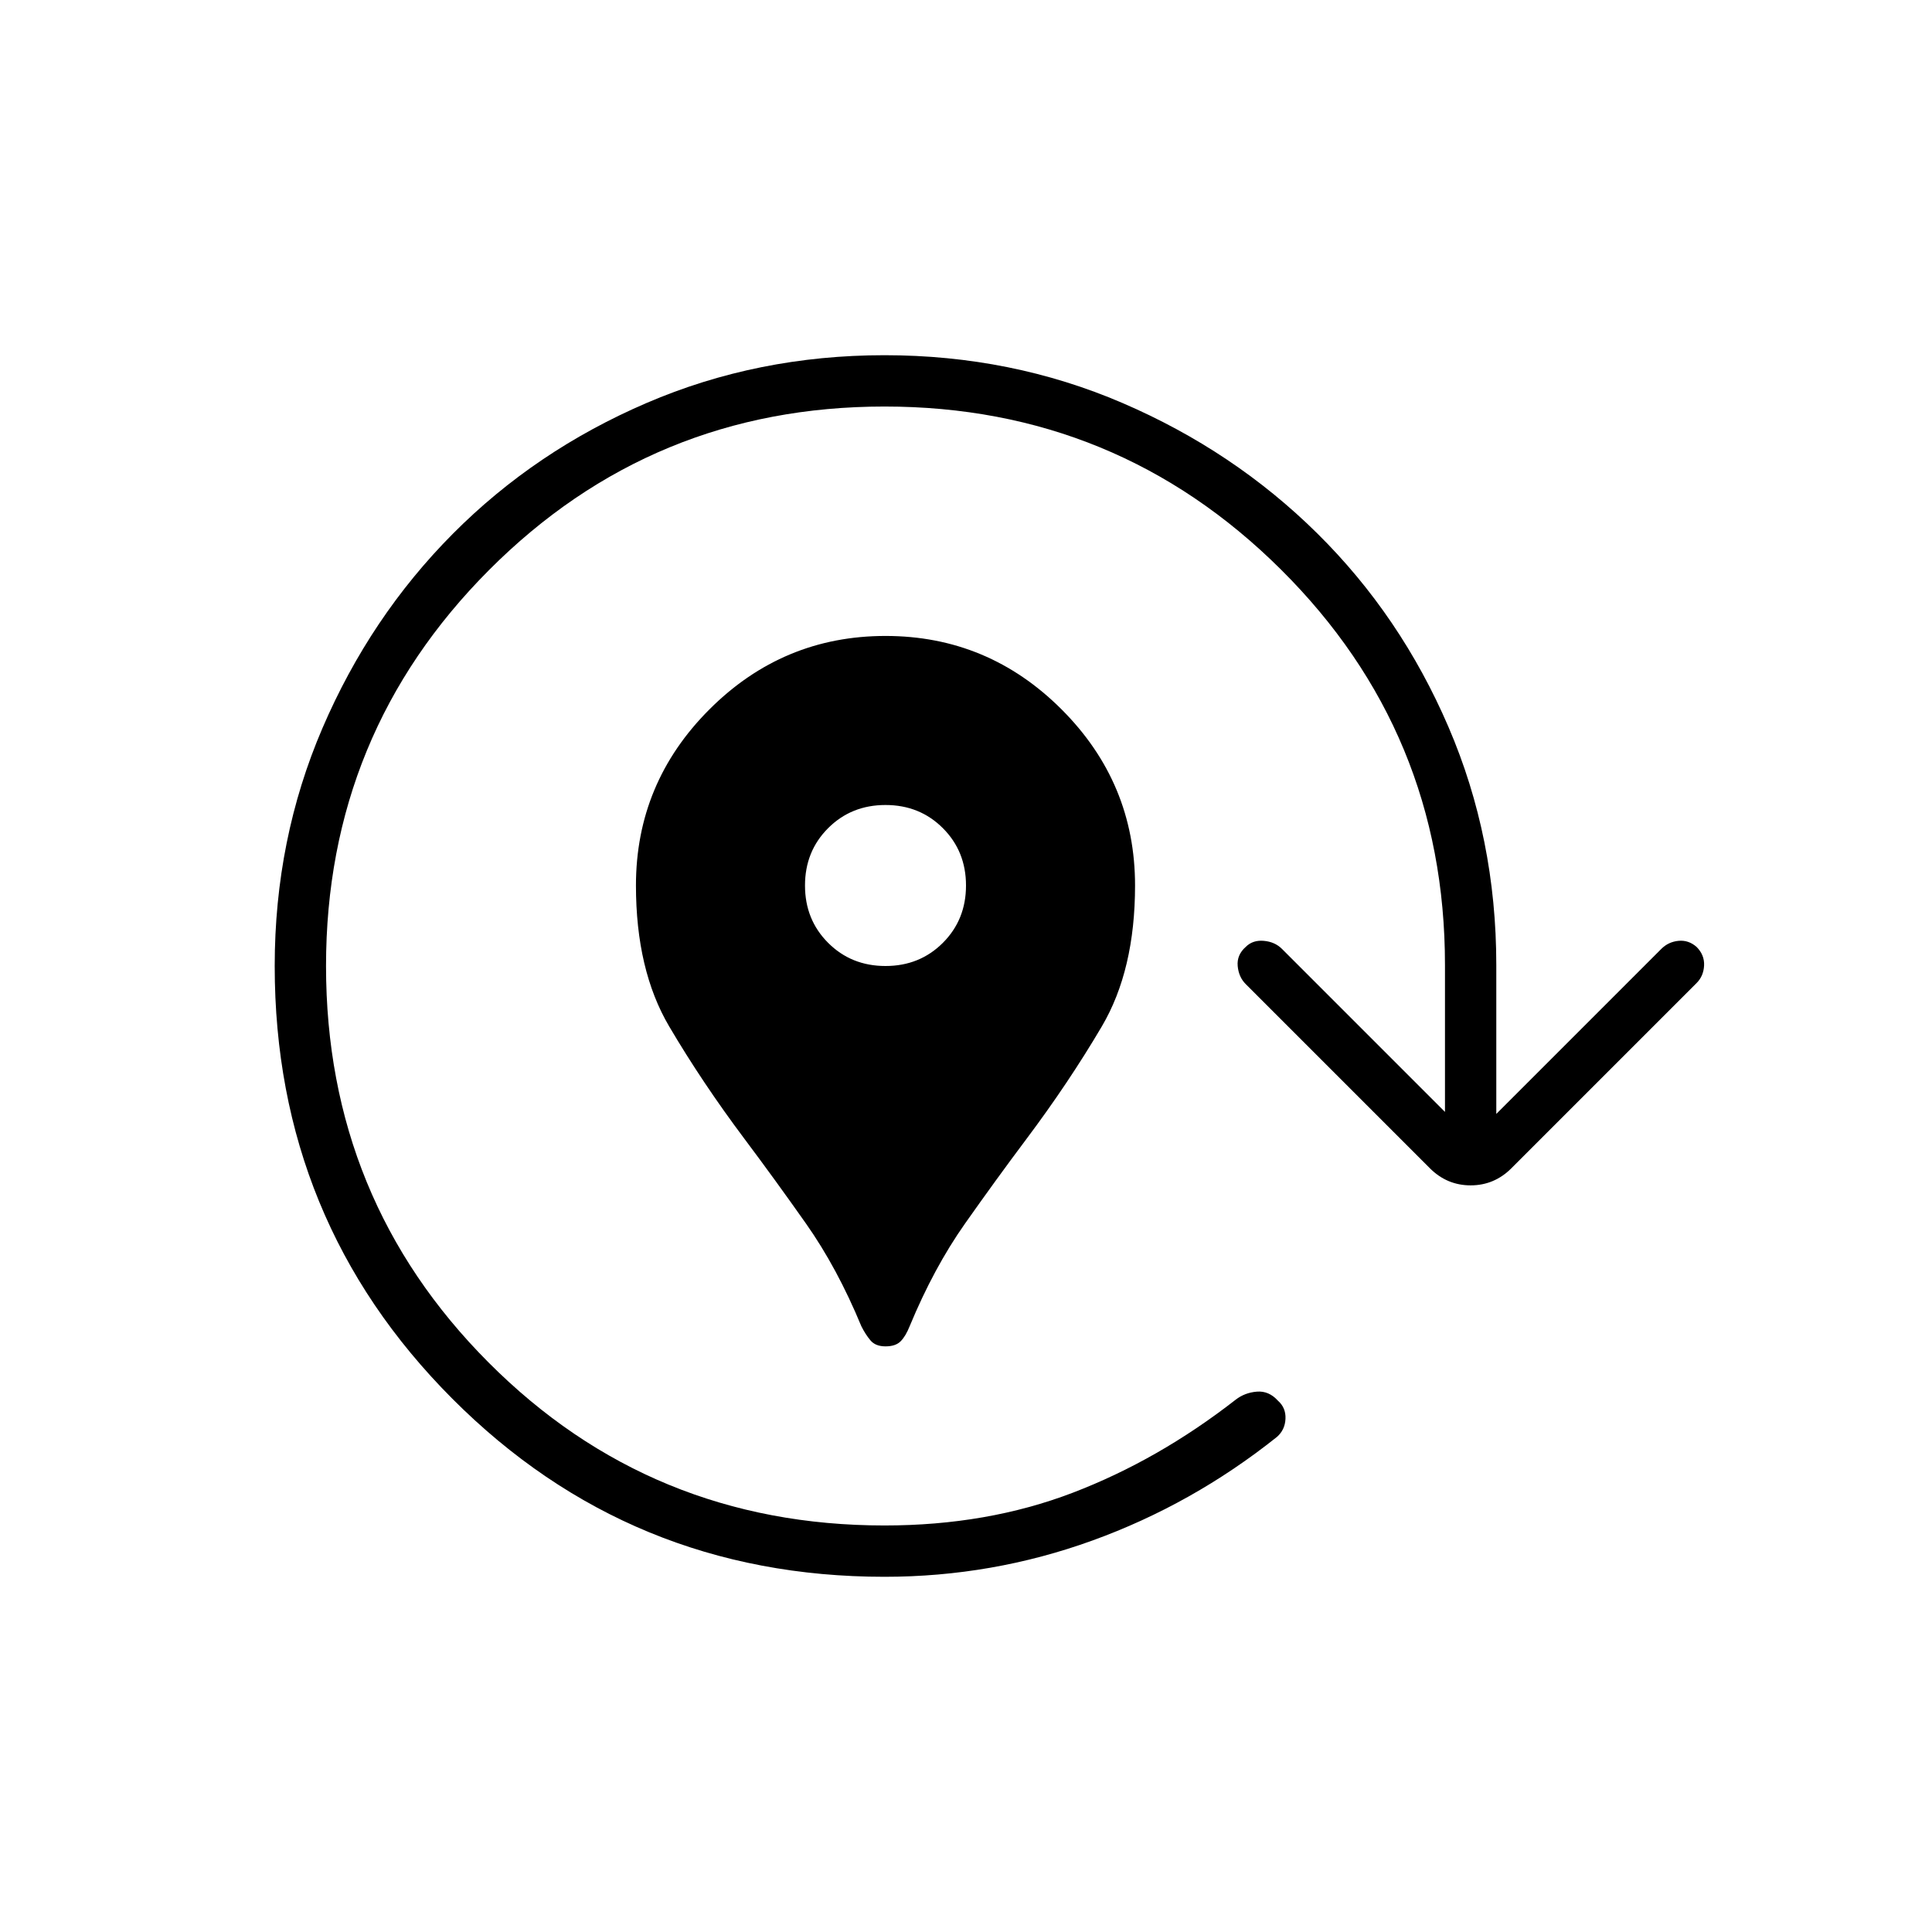 <svg xmlns="http://www.w3.org/2000/svg" height="24" viewBox="0 -960 960 960" width="24"><path d="M440-291q-5 0-7.5-3t-4.5-7q-12-29-27.5-51T370-394q-21-28-37.5-56T316-520q0-51 36.5-87.5T440-644q51 0 87.5 36.5T564-520q0 42-16.5 70T510-394q-15 20-30.5 42T452-301q-2 5-4.5 7.5T440-291Zm0-189q17 0 28.5-11.5T480-520q0-17-11.5-28.5T440-560q-17 0-28.5 11.5T400-520q0 17 11.5 28.5T440-480Zm-.5 303.5q-126.5 0-214.75-88.5T136.5-480q0-63 23.75-118.25t64.75-96.5q41-41.25 96.25-65T439.5-783.5q63 0 118.25 23.75T654.5-695q41.5 41 65.25 96.25T743.5-480.5v74l82-82q3.5-3.5 8.5-4t9 3q4 4 3.75 9.25T843-471.5l-92 92q-8.5 8.5-20.25 8.5t-20.25-8.5L619-471q-3.5-3.5-4-9t4-9.5q3.5-3.5 9-3t9 4l81 81v-73Q718-596 636.5-677t-197-81Q324-758 243-676.75T162-480q0 116 80.75 197t196.75 81q51 0 93.5-16.25t81-46.25q4.5-3.5 10.5-4T635-264q4 3.5 3.75 9t-4.25 9q-42 33.5-91.75 51.5t-103.25 18Z"/></svg>